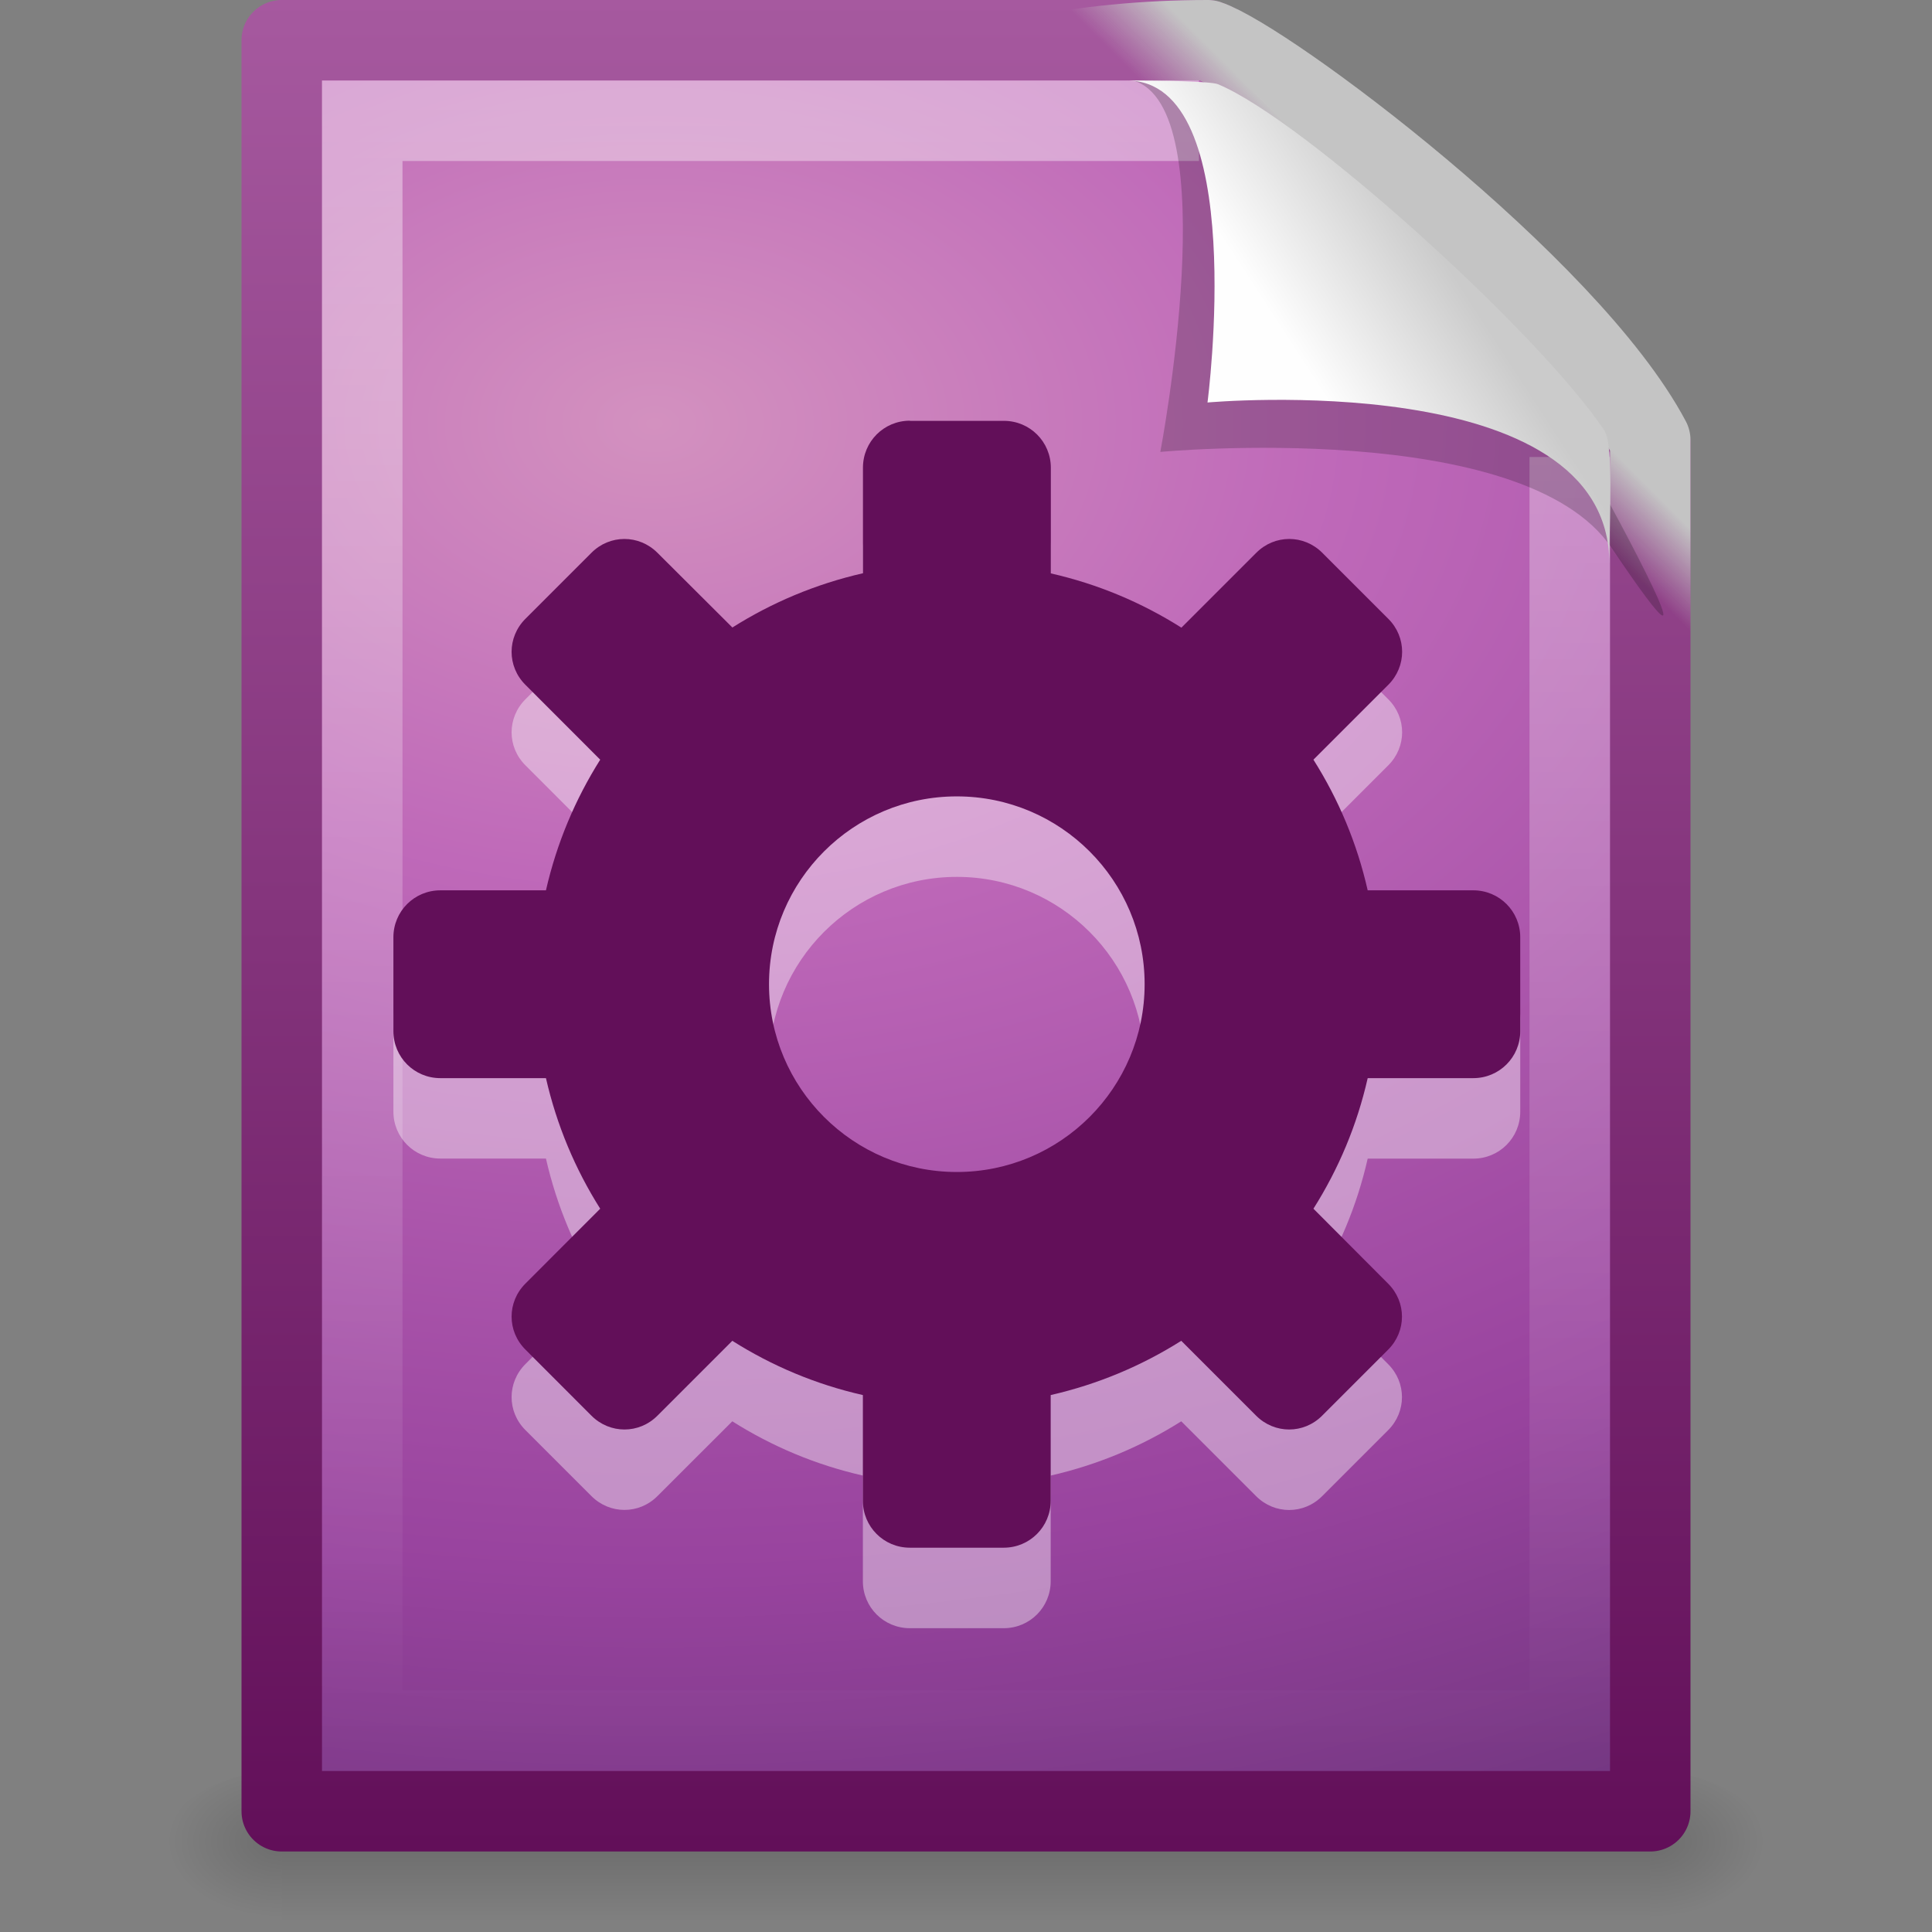 <svg xmlns="http://www.w3.org/2000/svg" xmlns:svg="http://www.w3.org/2000/svg" xmlns:xlink="http://www.w3.org/1999/xlink" id="svg4228" width="24" height="24" version="1.1"><rect width="100%" height="100%" fill="#808080" stroke="none"/><defs id="defs4230"><linearGradient id="linearGradient4083" x1="32.892" x2="36.358" y1="8.059" y2="5.457" gradientTransform="matrix(0.478,0,0,0.552,0.372,-8.076)" gradientUnits="userSpaceOnUse" xlink:href="#linearGradient8589"/><linearGradient id="linearGradient8589"><stop id="stop8591" offset="0" stop-color="#fefefe" stop-opacity="1"/><stop id="stop8593" offset="1" stop-color="#cbcbcb" stop-opacity="1"/></linearGradient><linearGradient id="linearGradient4089" x1="24" x2="24" y1="2" y2="46.017" gradientTransform="matrix(0.455,0,0,0.465,1.091,-7.663)" gradientUnits="userSpaceOnUse" xlink:href="#linearGradient3211"/><linearGradient id="linearGradient3211"><stop id="stop3213" offset="0" stop-color="#fff" stop-opacity="1"/><stop id="stop3215" offset="1" stop-color="#fff" stop-opacity="0"/></linearGradient><linearGradient id="linearGradient4092" x1="35.349" x2="34.103" y1="5.307" y2="6.544" gradientTransform="matrix(0.516,0,0,0.513,-0.896,-7.815)" gradientUnits="userSpaceOnUse" xlink:href="#linearGradient4267"/><linearGradient id="linearGradient4267"><stop id="stop4269" offset="0" stop-color="#c4c4c4" stop-opacity="1"/><stop id="stop4271" offset="1" stop-color="#c4c4c4" stop-opacity="0"/></linearGradient><radialGradient id="radialGradient4095" cx="8.12" cy="6.628" r="9" fx="8.12" fy="6.628" gradientTransform="matrix(-1.3255769e-8,2.398,-3.544,0,31.609,-22.2)" gradientUnits="userSpaceOnUse" xlink:href="#linearGradient3242-593-605-251-305-8"/><linearGradient id="linearGradient3242-593-605-251-305-8"><stop id="stop3942" offset="0" stop-color="#d391bf" stop-opacity="1"/><stop id="stop3944" offset=".262" stop-color="#bf69b9" stop-opacity="1"/><stop id="stop3946" offset=".661" stop-color="#98439e" stop-opacity="1"/><stop id="stop3948" offset="1" stop-color="#5c2f6f" stop-opacity="1"/></linearGradient><linearGradient id="linearGradient4097" x1="-53.412" x2="-53.412" y1="54.135" y2="2.707" gradientTransform="matrix(0.392,0,0,0.447,29.199,-9.239)" gradientUnits="userSpaceOnUse" xlink:href="#linearGradient3332-412-419-652-471-847"/><linearGradient id="linearGradient3332-412-419-652-471-847"><stop id="stop3952" offset="0" stop-color="#620f59" stop-opacity="1"/><stop id="stop3954" offset="1" stop-color="#a6599f" stop-opacity="1"/></linearGradient><radialGradient id="radialGradient4100" cx="605.714" cy="486.648" r="117.143" fx="605.714" fy="486.648" gradientTransform="matrix(0.012,0,0,0.008,13.239,10.981)" gradientUnits="userSpaceOnUse" xlink:href="#linearGradient5060"/><linearGradient id="linearGradient5060"><stop id="stop5062" offset="0" stop-color="#000" stop-opacity="1"/><stop id="stop5064" offset="1" stop-color="#000" stop-opacity="0"/></linearGradient><radialGradient id="radialGradient4103" cx="605.714" cy="486.648" r="117.143" fx="605.714" fy="486.648" gradientTransform="matrix(-0.012,0,0,0.008,10.761,10.981)" gradientUnits="userSpaceOnUse" xlink:href="#linearGradient5060"/><linearGradient id="linearGradient5048"><stop id="stop5050" offset="0" stop-color="#000" stop-opacity="0"/><stop id="stop5056" offset=".5" stop-color="#000" stop-opacity="1"/><stop id="stop5052" offset="1" stop-color="#000" stop-opacity="0"/></linearGradient><linearGradient id="linearGradient4226" x1="302.857" x2="302.857" y1="366.648" y2="609.505" gradientTransform="matrix(0.035,0,0,0.008,-0.725,10.981)" gradientUnits="userSpaceOnUse" xlink:href="#linearGradient5048"/></defs><g id="layer1" transform="translate(0,8)"><rect id="rect2879" width="17" height="2" x="3.5" y="14" fill="url(#linearGradient4226)" fill-opacity="1" fill-rule="nonzero" stroke="none" stroke-width="1" display="inline" opacity=".15" overflow="visible" visibility="visible" style="marker:none"/><path id="path2881" fill="url(#radialGradient4103)" fill-opacity="1" fill-rule="nonzero" stroke="none" stroke-width="1" d="m 3.5,14 c 0,0 0,2 0,2 C 2.88,16.004 2,15.552 2,15 2,14.448 2.692,14 3.5,14 z" display="inline" opacity=".15" overflow="visible" visibility="visible" style="marker:none"/><path id="path2883" fill="url(#radialGradient4100)" fill-opacity="1" fill-rule="nonzero" stroke="none" stroke-width="1" d="m 20.5,14 c 0,0 0,2 0,2 0.62,0.004 1.5,-0.448 1.5,-1 0,-0.552 -0.692,-1 -1.5,-1 l 0,0 z" display="inline" opacity=".15" overflow="visible" visibility="visible" style="marker:none"/><path id="path4160" fill="url(#radialGradient4095)" fill-opacity="1" stroke="url(#linearGradient4097)" stroke-dasharray="none" stroke-dashoffset="0" stroke-linecap="butt" stroke-linejoin="round" stroke-miterlimit="4" stroke-opacity="1" stroke-width="1" d="m 3.5,-7.5 c 3.896,0 7.604,0 11.5,0 0.683,0.237 4.541,3.128 5.5,5 0,5.729 3.9e-5,11.271 3.9e-5,17 -5.667,0 -11.333,0 -17,0 0,-7.333 0,-14.667 0,-22 l 0,0 z" display="inline"/><path id="path4238" fill="none" stroke="url(#linearGradient4092)" stroke-dasharray="none" stroke-dashoffset="0" stroke-linecap="butt" stroke-linejoin="round" stroke-miterlimit="4" stroke-opacity="1" stroke-width="1" d="m 15.004,-7.5 c 0.725,0.244 4.478,3.045 5.496,4.967 0,5.88 0,0.337 0,6.217 C -0.352,11.754 2.478,-7.5 15.004,-7.5 z" display="inline"/><path id="path2435" fill="none" stroke="url(#linearGradient4089)" stroke-dasharray="none" stroke-dashoffset="0" stroke-linecap="butt" stroke-linejoin="miter" stroke-miterlimit="4" stroke-opacity="1" stroke-width="1" d="m 19.5,-2.323 c 0,5.208 0,10.615 0,15.823 -5,0 -10,0 -15,0 0,-6.667 0,-13.333 0,-20 3.437,0 6.956,0 10.394,0" display="inline" opacity=".4"/><path id="path3370" fill="#000" fill-opacity="1" fill-rule="evenodd" stroke="none" d="m 14.075,-7 c 1.156,0.329 0.339,4.614 0.339,4.614 0,0 4.515,-0.428 5.608,1.195 1.489,2.212 -0.068,-0.635 -0.173,-0.822 -0.756,-1.34 -3.866,-4.547 -5.045,-4.941 -0.088,-0.029 -0.284,-0.046 -0.728,-0.046 z" display="inline" opacity=".2"/><path id="path4474" fill="url(#linearGradient4083)" fill-opacity="1" fill-rule="evenodd" stroke="none" d="m 14,-7 c 1.526,0 1,4 1,4 0,0 4.992,-0.453 4.992,2 0,-0.598 0.056,-1.478 -0.064,-1.656 -0.839,-1.243 -3.744,-3.862 -4.798,-4.298 -0.086,-0.036 -0.686,-0.046 -1.13,-0.046 z" display="inline"/><path id="rect3557-7" fill="#fff" fill-opacity="1" fill-rule="nonzero" stroke="none" stroke-width="1.7" d="m 11.303,-1.774 c -0.323,0 -0.583,0.26 -0.583,0.583 l 0,1.312 C 10.133,0.255 9.591,0.484 9.097,0.796 L 8.167,-0.133 c -0.229,-0.229 -0.592,-0.229 -0.82,0 L 6.527,0.687 c -0.229,0.229 -0.229,0.592 0,0.82 L 7.456,2.437 C 7.145,2.931 6.916,3.473 6.782,4.059 l -1.312,0 c -0.323,0 -0.583,0.26 -0.583,0.583 l 0,1.167 c 0,0.323 0.26,0.583 0.583,0.583 l 1.312,0 C 6.916,6.979 7.145,7.521 7.456,8.015 L 6.527,8.945 c -0.229,0.229 -0.229,0.592 0,0.82 l 0.82,0.82 c 0.229,0.229 0.592,0.229 0.82,0 L 9.097,9.656 c 0.494,0.312 1.036,0.541 1.622,0.674 l 0,1.313 c 0,0.323 0.26,0.583 0.583,0.583 l 1.167,0 c 0.323,0 0.583,-0.26 0.583,-0.583 l 0,-1.313 c 0.586,-0.134 1.129,-0.363 1.622,-0.674 l 0.93,0.93 c 0.229,0.229 0.592,0.229 0.82,0 l 0.82,-0.82 c 0.229,-0.229 0.229,-0.592 0,-0.82 L 16.316,8.015 c 0.312,-0.494 0.541,-1.036 0.674,-1.622 l 1.312,0 c 0.323,0 0.583,-0.26 0.583,-0.583 l 0,-1.167 c 0,-0.323 -0.26,-0.583 -0.583,-0.583 l -1.312,0 C 16.857,3.473 16.628,2.931 16.316,2.437 l 0.93,-0.93 c 0.229,-0.229 0.229,-0.592 0,-0.82 l -0.82,-0.82 c -0.229,-0.229 -0.592,-0.229 -0.82,0 L 14.675,0.796 C 14.181,0.484 13.639,0.255 13.053,0.122 l 0,-1.312 c 0,-0.323 -0.26,-0.583 -0.583,-0.583 l -1.167,0 z m 0.583,4.667 c 1.288,-10e-7 2.333,1.045 2.333,2.333 0,1.288 -1.045,2.333 -2.333,2.333 -1.288,0 -2.333,-1.045 -2.333,-2.333 1e-6,-1.288 1.045,-2.333 2.333,-2.333 z" display="inline" enable-background="accumulate" opacity=".4" overflow="visible" visibility="visible" style="marker:none"/><path id="rect3557" fill="#620f59" fill-opacity="1" fill-rule="nonzero" stroke="none" stroke-width="1.7" d="m 11.303,-2.774 c -0.323,0 -0.583,0.26 -0.583,0.583 l 0,1.312 c -0.586,0.134 -1.129,0.363 -1.622,0.674 L 8.167,-1.133 c -0.229,-0.229 -0.592,-0.229 -0.82,0 L 6.527,-0.313 c -0.229,0.229 -0.229,0.592 0,0.82 L 7.456,1.437 C 7.145,1.931 6.916,2.473 6.782,3.06 l -1.312,0 c -0.323,0 -0.583,0.26 -0.583,0.583 l 0,1.167 c 0,0.323 0.26,0.583 0.583,0.583 l 1.312,0 C 6.916,5.979 7.145,6.522 7.456,7.015 L 6.527,7.945 c -0.229,0.229 -0.229,0.592 0,0.82 L 7.347,9.586 c 0.229,0.229 0.592,0.229 0.82,0 L 9.097,8.656 c 0.494,0.312 1.036,0.541 1.622,0.674 l 0,1.313 c 0,0.323 0.26,0.583 0.583,0.583 l 1.167,0 c 0.323,0 0.583,-0.26 0.583,-0.583 l 0,-1.313 c 0.586,-0.134 1.129,-0.363 1.622,-0.674 l 0.93,0.93 c 0.229,0.229 0.592,0.229 0.82,0 l 0.82,-0.82 c 0.229,-0.229 0.229,-0.592 0,-0.82 L 16.316,7.015 c 0.312,-0.494 0.541,-1.036 0.674,-1.622 l 1.312,0 c 0.323,0 0.583,-0.26 0.583,-0.583 l 0,-1.167 c 0,-0.323 -0.26,-0.583 -0.583,-0.583 l -1.312,0 C 16.857,2.473 16.628,1.931 16.316,1.437 l 0.93,-0.93 c 0.229,-0.229 0.229,-0.592 0,-0.82 l -0.82,-0.82 c -0.229,-0.229 -0.592,-0.229 -0.82,0 l -0.93,0.93 c -0.494,-0.312 -1.036,-0.541 -1.622,-0.674 l 0,-1.312 c 0,-0.323 -0.26,-0.583 -0.583,-0.583 l -1.167,0 z m 0.583,4.667 c 1.288,-1.2e-6 2.333,1.045 2.333,2.333 0,1.288 -1.045,2.333 -2.333,2.333 -1.288,0 -2.333,-1.045 -2.333,-2.333 1e-6,-1.288 1.045,-2.333 2.333,-2.333 z" display="inline" enable-background="accumulate" overflow="visible" visibility="visible" style="marker:none"/></g></svg>